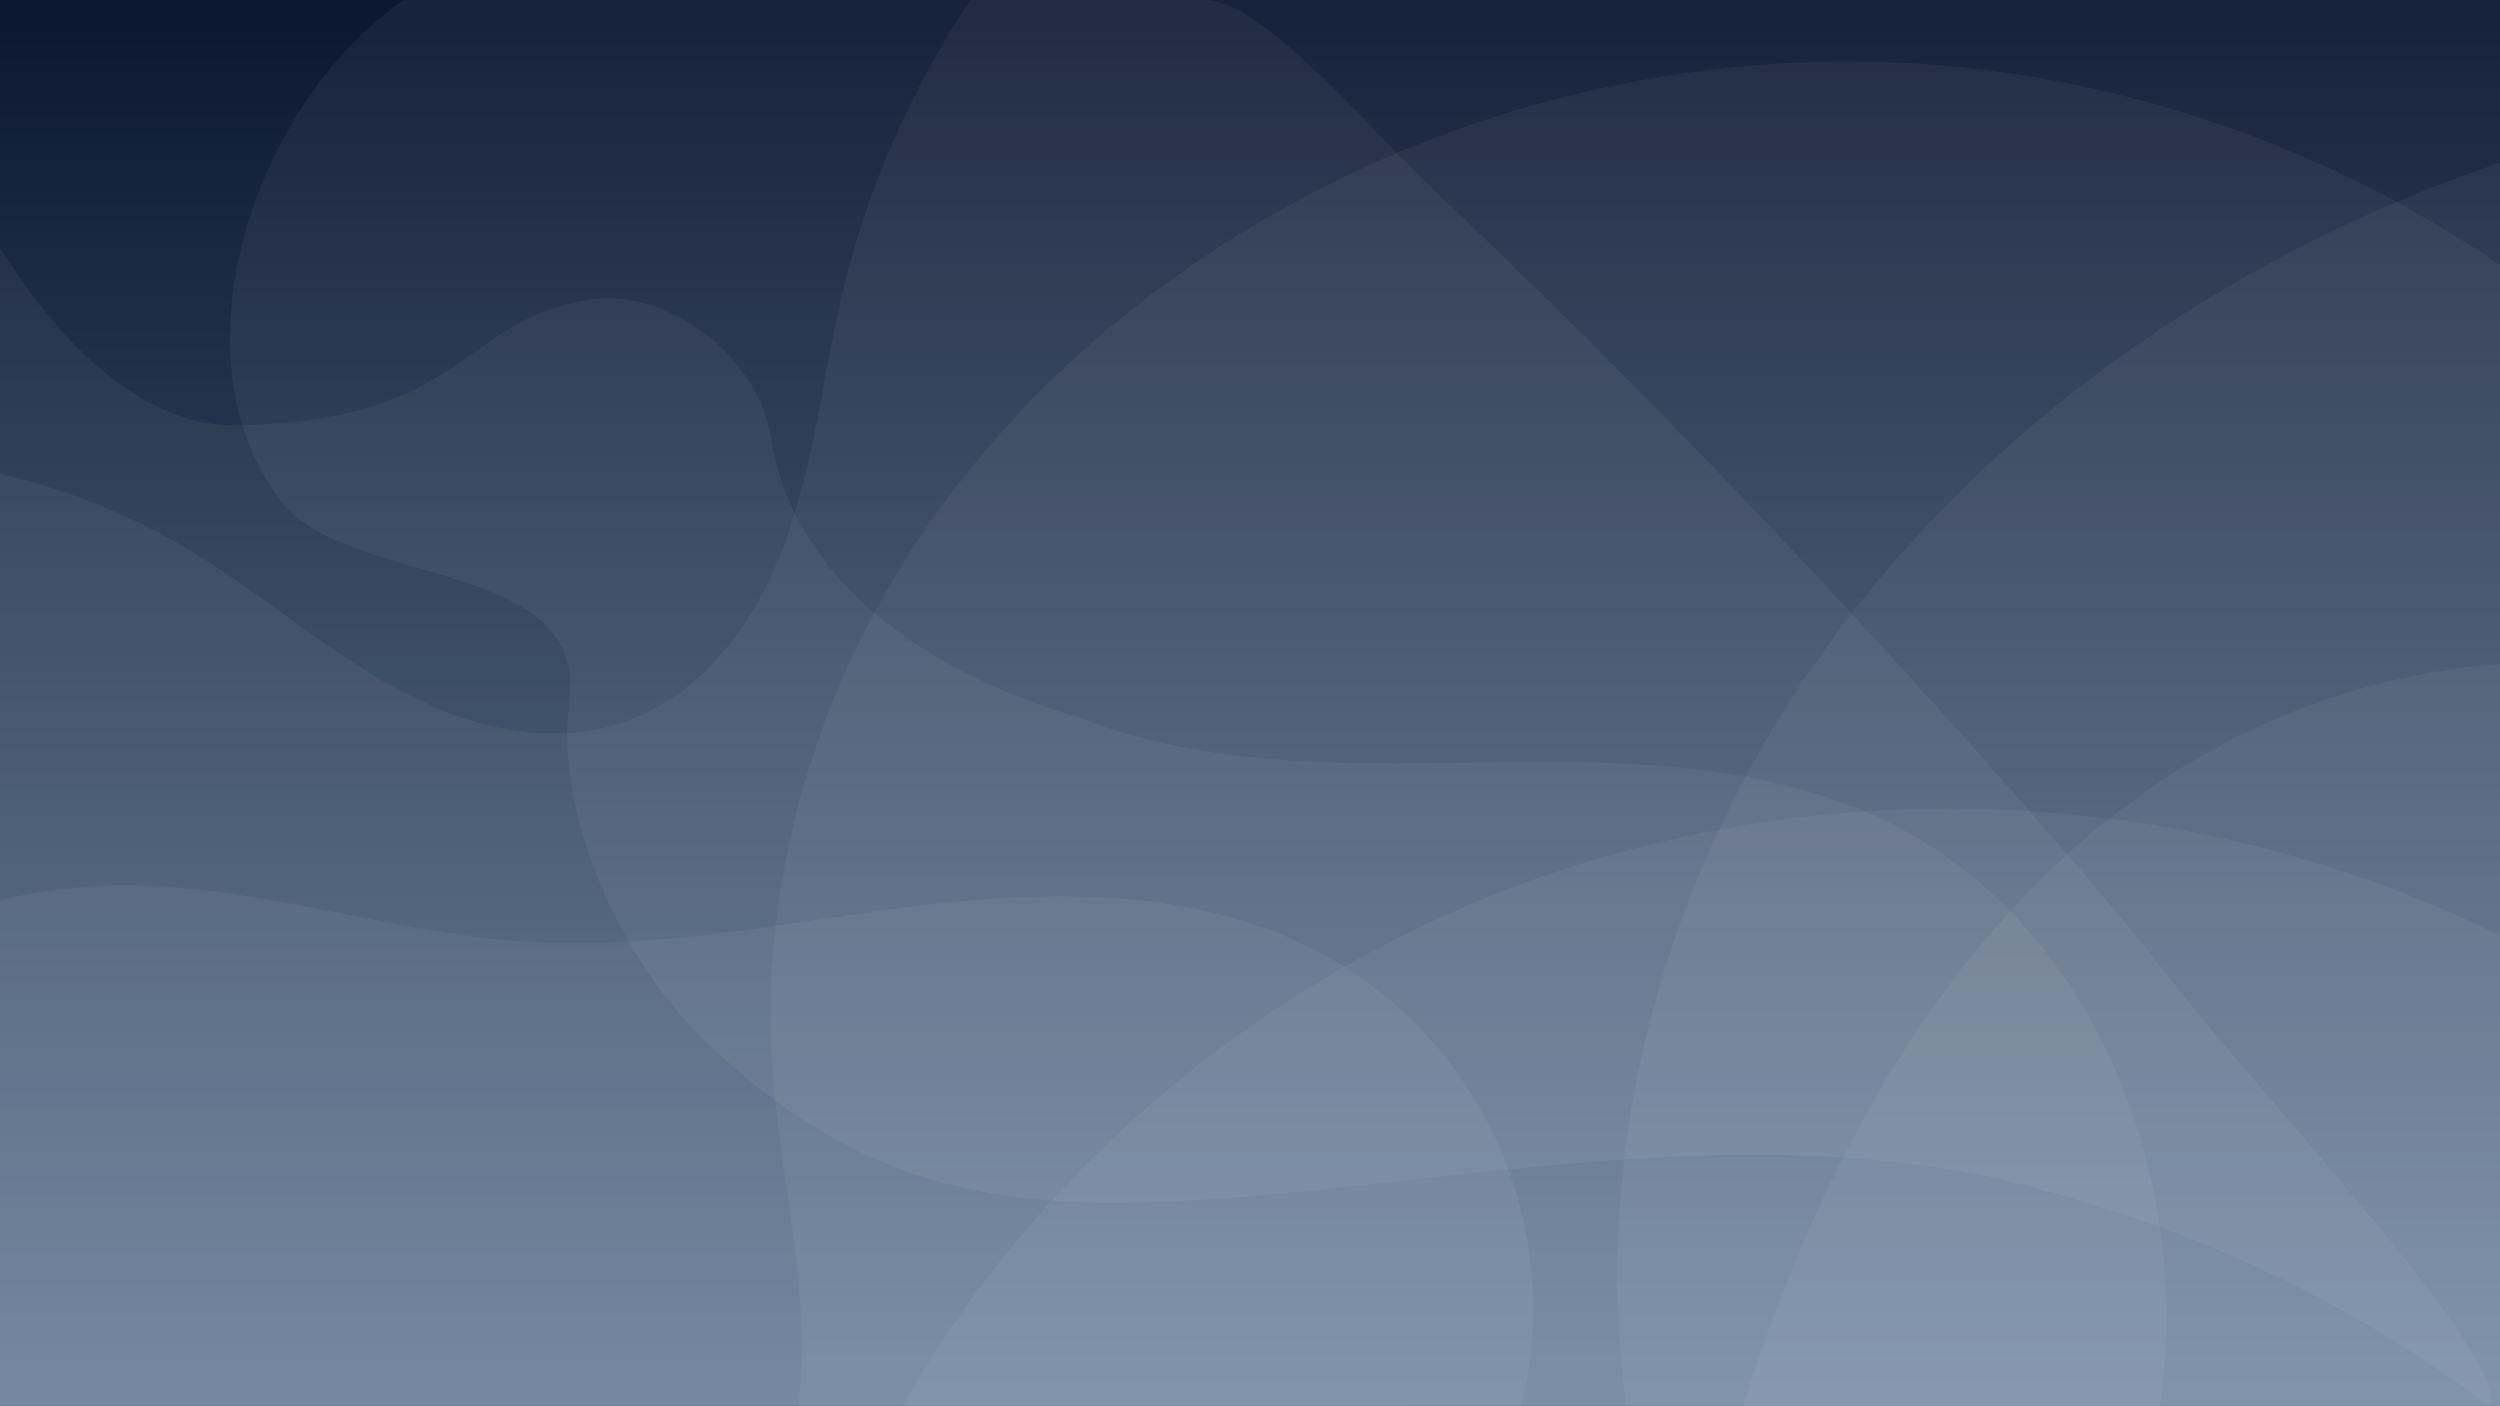 <svg xmlns="http://www.w3.org/2000/svg" xmlns:svg="http://www.w3.org/2000/svg" xmlns:xlink="http://www.w3.org/1999/xlink" id="svg8" width="2560" height="1440" version="1.1" viewBox="25 0 677.333 381"><rect x="25" y="0" width="677.333" height="381" fill="#333333" stroke="none"/><defs id="defs2"><linearGradient id="linearGradient873"><stop style="stop-color:#0c1830;stop-opacity:1" id="stop869" offset="0"/><stop style="stop-color:#5f7794;stop-opacity:1" id="stop871" offset="1"/></linearGradient><linearGradient id="linearGradient875" x1="535.661" x2="535.661" y1="-265.379" y2="297.172" gradientTransform="matrix(0.5,0,0,0.5,-16.933,423)" gradientUnits="userSpaceOnUse" xlink:href="#linearGradient873"/></defs><g id="layer1" transform="translate(107.244,36.375)" style="display:inline"><g id="g881" transform="matrix(1.333,0,0,1.333,-84.667,-51.375)"><rect style="display:inline;opacity:1;fill:url(#linearGradient875);fill-opacity:1;fill-rule:nonzero;stroke:none;stroke-width:6.981;stroke-linecap:butt;stroke-linejoin:round;stroke-miterlimit:4;stroke-dasharray:none;stroke-dashoffset:0;stroke-opacity:1;paint-order:normal;enable-background:new" id="rect1009" width="541.867" height="285.75" x="-16.933" y="285.75" transform="translate(0,-274.5)"/><g id="g865"><g id="g852"><g id="g840"><g id="g850" transform="matrix(0.5,0,0,0.5,-16.933,148.5)" style="stroke-width:2"><path id="rect6945" d="m 4096,213.404 c -181.398,49.846 -356.963,122.708 -521.17,217.334 -280.043,161.377 -528.737,387.18 -702.123,667.635 -173.386,280.455 -268.733,616.713 -247.547,949.688 2.377,37.356 6.201,74.666 10.748,111.939 H 4096 Z" transform="matrix(0.265,0,0,0.265,0,-274.5)" style="display:inline;opacity:.05;fill:#fff;fill-opacity:1;fill-rule:nonzero;stroke:none;stroke-width:52.769;stroke-linecap:butt;stroke-linejoin:round;stroke-miterlimit:4;stroke-dasharray:none;stroke-dashoffset:0;stroke-opacity:1;paint-order:normal;enable-background:new"/><path id="rect1009-3" d="m 4062.619,1015.512 c -99.526,-0.085 -196.651,12.766 -290.264,38.373 -198.726,54.359 -381.628,166.209 -538.107,333.832 C 3055.83,1578.84 2912.791,1843.693 2814.564,2160 H 4096 V 1016.043 c -11.155,-0.331 -22.284,-0.522 -33.381,-0.531 z" transform="matrix(0.265,0,0,0.265,0,-274.5)" style="display:inline;opacity:.05;fill:#fff;fill-opacity:1;fill-rule:nonzero;stroke:none;stroke-width:52.769;stroke-linecap:butt;stroke-linejoin:round;stroke-miterlimit:4;stroke-dasharray:none;stroke-dashoffset:0;stroke-opacity:1;paint-order:normal;enable-background:new"/><path id="rect6824" d="m 1629.818,0 c -90.857,137.18 -158.108,289.981 -196.115,450.096 -29.968,126.246 -42.569,257.099 -86.873,379.055 -22.152,60.978 -52.385,119.562 -94.213,169.154 -41.828,49.593 -95.728,89.958 -157.279,110.463 -58.388,19.451 -121.982,20.515 -182.387,8.736 C 852.547,1105.725 795.101,1081.489 741.332,1051.549 633.795,991.669 540.397,909.267 435.02,845.664 303.282,766.151 153.183,717.735 0,703.611 V 2160 h 4096 l -2e-4,-2160 z" transform="matrix(0.265,0,0,0.265,0,-274.5)" style="display:inline;opacity:.05;fill:#fff;fill-opacity:1;fill-rule:nonzero;stroke:none;stroke-width:52.769;stroke-linecap:butt;stroke-linejoin:round;stroke-miterlimit:4;stroke-dasharray:none;stroke-dashoffset:0;stroke-opacity:1;paint-order:normal;enable-background:new"/><path id="rect6875" d="m 2980.158,94.371 c -310.335,-0.787 -620.797,81.516 -892.498,238.086 -224.669,129.467 -424.188,310.622 -563.289,535.621 -139.101,224.999 -215.594,494.768 -198.598,761.902 11.01,173.049 60.219,344.848 41.633,517.191 -0.462,4.281 -0.977,8.558 -1.523,12.828 H 4096 V 495.322 c -1.158,-0.938 -2.308,-1.886 -3.469,-2.82 -280.792,-226.141 -625.773,-364.443 -979.494,-392.68 -44.215,-3.53 -88.545,-5.339 -132.879,-5.451 z" transform="matrix(0.265,0,0,0.265,0,-274.5)" style="display:inline;opacity:.05;fill:#fff;fill-opacity:1;fill-rule:nonzero;stroke:none;stroke-width:52.769;stroke-linecap:butt;stroke-linejoin:round;stroke-miterlimit:4;stroke-dasharray:none;stroke-dashoffset:0;stroke-opacity:1;paint-order:normal;enable-background:new"/><path id="rect6840" d="m 3131.801,1240.32 c -206.027,-0.081 -412.002,32.525 -607.25,98.447 C 2106.469,1479.926 1739.927,1776.632 1524.225,2160 H 4096 v -660.121 c -46.958,-27.67 -95.131,-53.293 -144.391,-76.711 -255.048,-121.247 -537.476,-182.737 -819.809,-182.848 z" transform="matrix(0.265,0,0,0.265,0,-274.5)" style="display:inline;opacity:.05;fill:#fff;fill-opacity:1;fill-rule:nonzero;stroke:none;stroke-width:52.769;stroke-linecap:butt;stroke-linejoin:round;stroke-miterlimit:4;stroke-dasharray:none;stroke-dashoffset:0;stroke-opacity:1;paint-order:normal;enable-background:new"/><path id="rect6831" d="m 201.571,-274.5 c -59.505,41.038 -96.048,143.754 -49.318,204.467 28.962,34.741 124.884,22.289 116.565,81.28 -5.834,47.812 23.421,110.379 61.448,143.127 72.494,66.649 141.315,64.357 233.947,55.684 106.986,-10.577 217.945,-30.287 322.72,4.853 58.444,17.394 113.687,45.398 162.38,82.09 8.919,-20.071 -95.224,-128.193 -132.866,-177.664 -25.795,-33.901 -156.811,-185.463 -296.191,-316.622 -23.887,-22.478 -69.394,-77.214 -92.866,-77.214 z" style="display:inline;opacity:.05;fill:#fff;fill-opacity:1;fill-rule:nonzero;stroke:none;stroke-width:13.962;stroke-linecap:butt;stroke-linejoin:round;stroke-miterlimit:4;stroke-dasharray:none;stroke-dashoffset:0;stroke-opacity:1;paint-order:normal;enable-background:new"/><path id="rect6834" d="M 0,-257.148 V 297 H 915.535 C 929.424,202.414 886.967,93.287 794.565,54.981 692.794,13.343 578.646,57.25 476.343,17.28 421.662,1.256 362.475,-33.124 351.308,-93.879 c -4.051,-35.686 -42.725,-63.856 -74.366,-58.787 -52.852,8.467 -49.229,48.669 -141.828,51.14 C 69.787,-99.783 18.291,-195.345 0,-257.148 Z" style="display:inline;opacity:.05;fill:#fff;fill-opacity:1;fill-rule:nonzero;stroke:none;stroke-width:13.962;stroke-linecap:butt;stroke-linejoin:round;stroke-miterlimit:4;stroke-dasharray:none;stroke-dashoffset:0;stroke-opacity:1;paint-order:normal;enable-background:new"/><path id="rect6828" d="m 88.215,85.414 c -2.702,-0.003 -5.407,0.041 -8.116,0.136 C 52.527,86.519 25.202,92.981 0,104.197 V 296.915 c 218.558,0.191 437.306,-2e-5 655.864,-2e-5 2.668,-10.684 4.275,-21.631 4.74,-32.635 1.3,-30.773 -6.296,-61.871 -21.636,-88.58 C 623.627,148.992 600.593,126.761 573.357,112.377 525.277,86.985 467.896,87.009 413.896,93.365 359.895,99.72 306.023,111.803 251.759,108.356 196.754,104.863 143.158,85.468 88.215,85.414 Z" style="display:inline;opacity:.05;fill:#fff;fill-opacity:1;fill-rule:nonzero;stroke:none;stroke-width:13.962;stroke-linecap:butt;stroke-linejoin:round;stroke-miterlimit:4;stroke-dasharray:none;stroke-dashoffset:0;stroke-opacity:1;paint-order:normal;enable-background:new"/></g></g></g></g></g></g></svg>